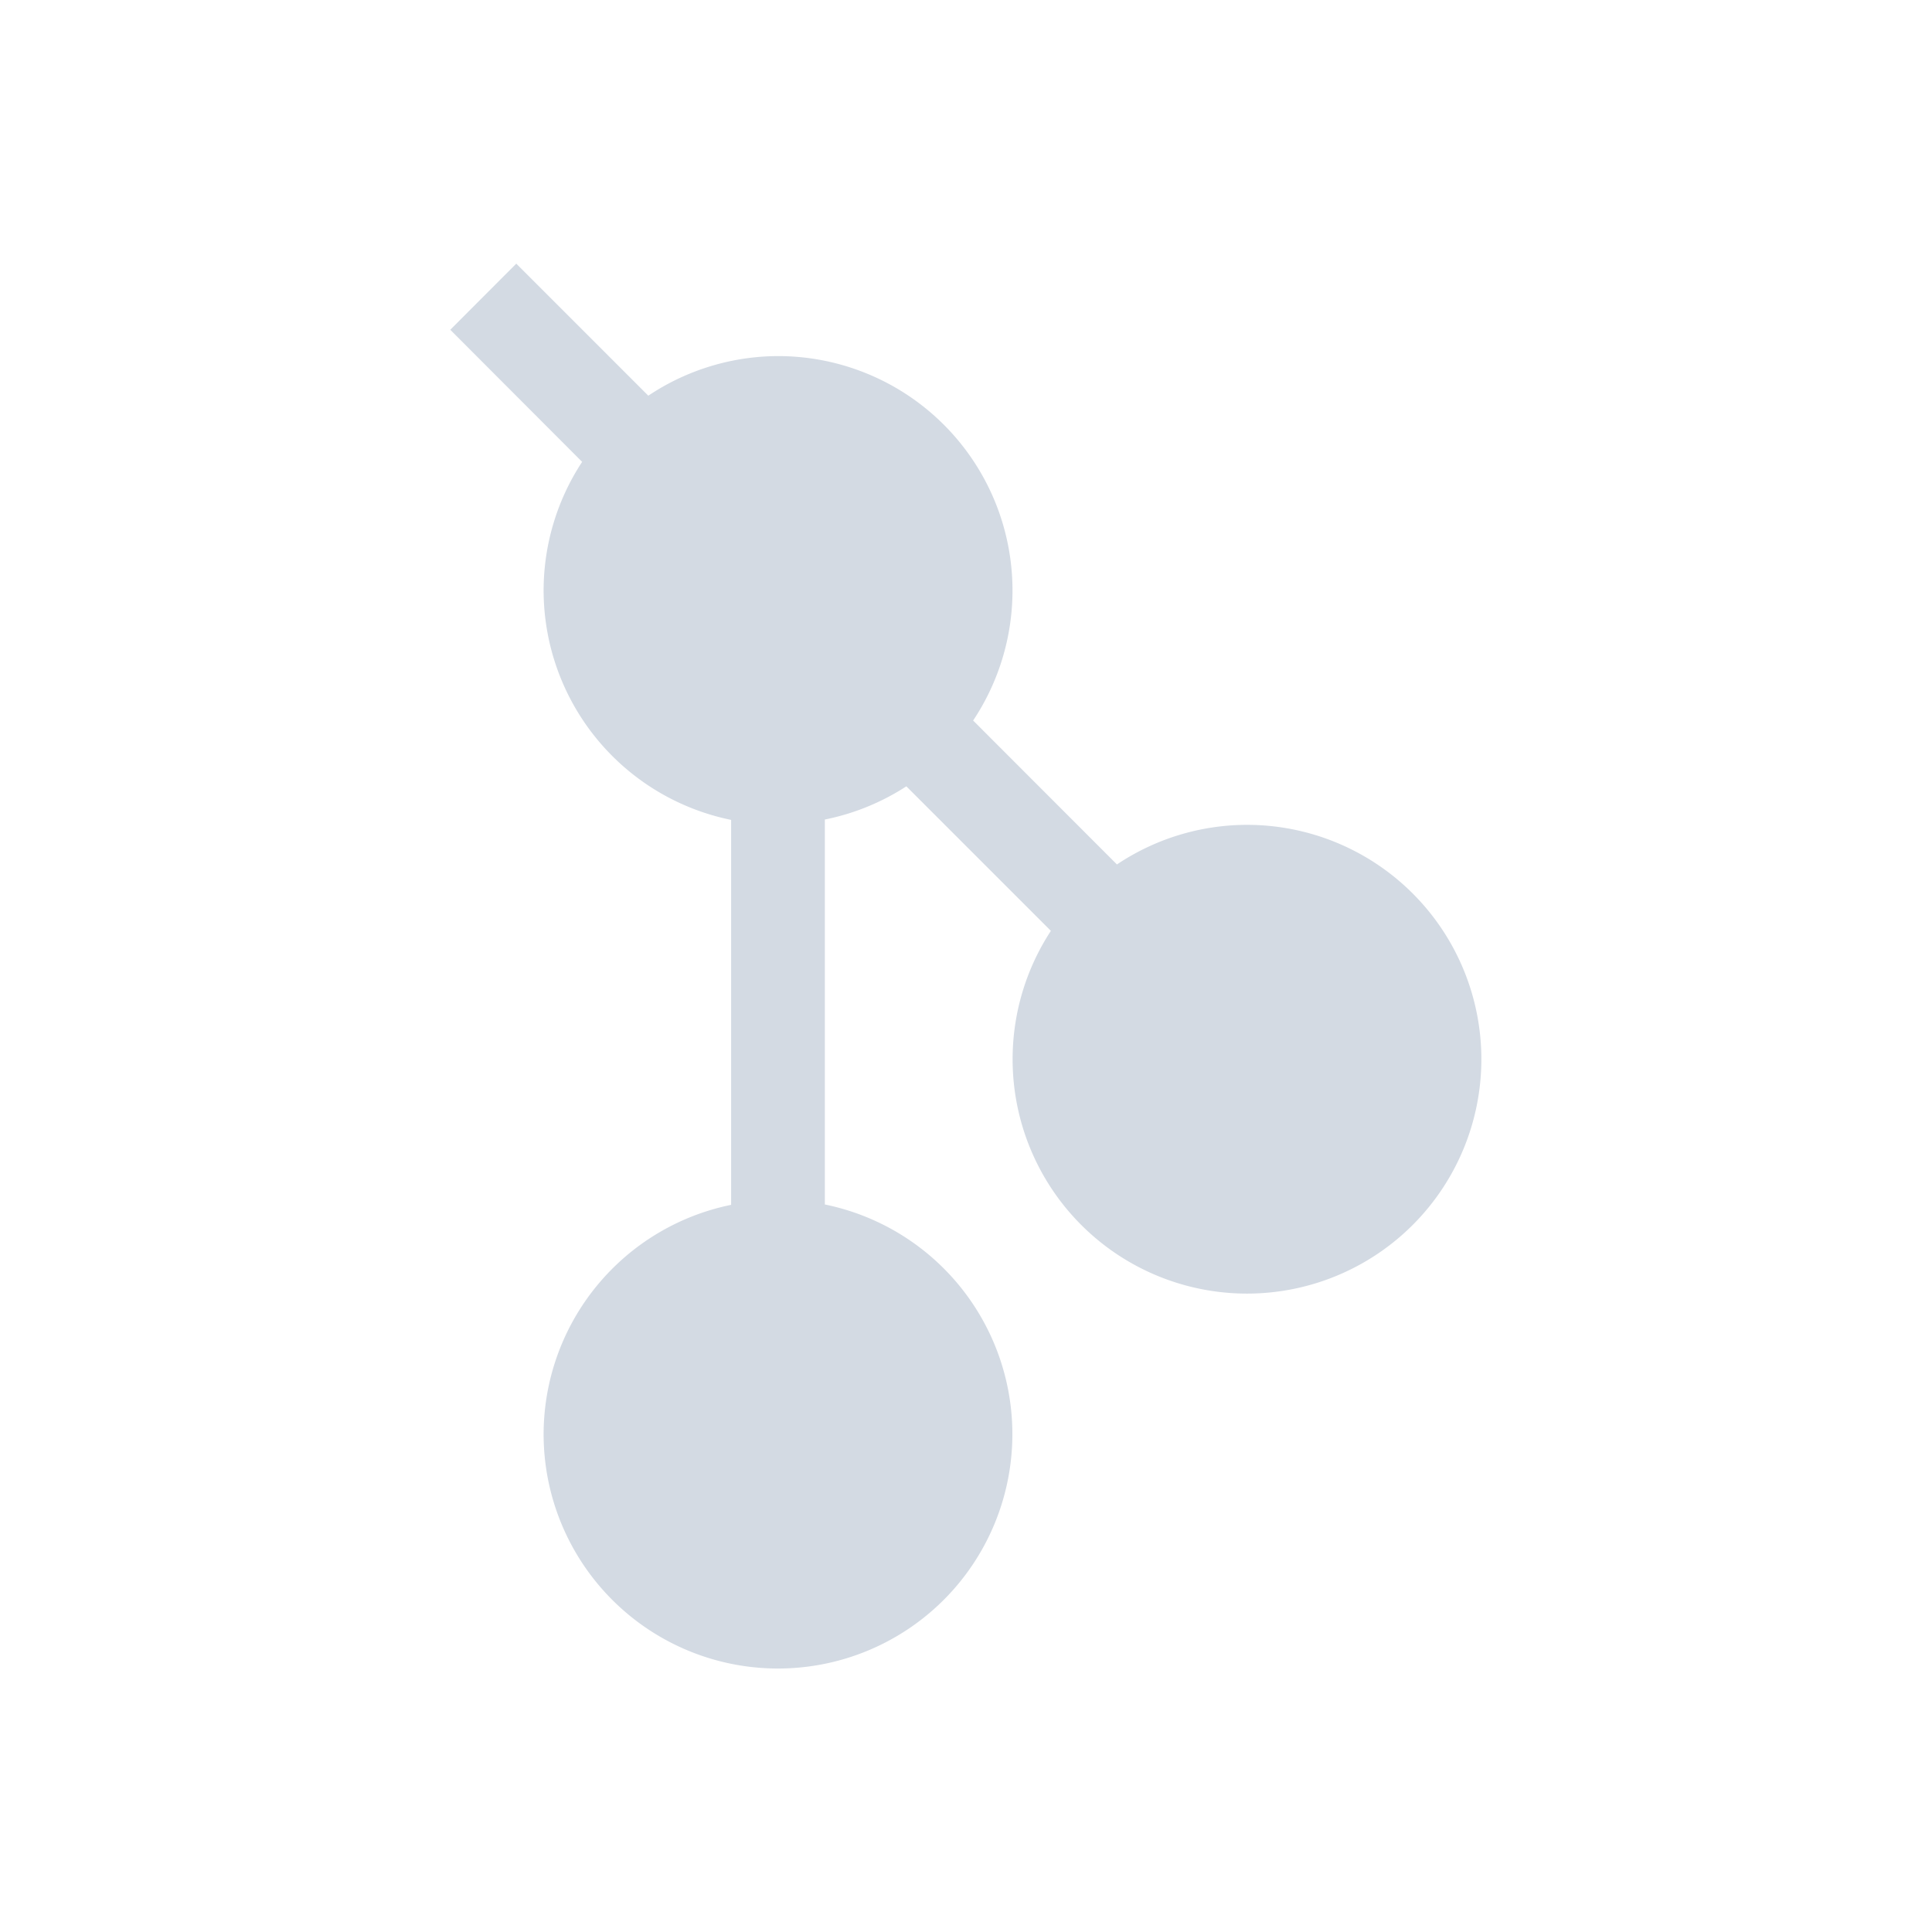 <svg height="22" viewBox="0 0 16 16" width="22" xmlns="http://www.w3.org/2000/svg"><path d="m4.277 2.182-.548.549 1.092 1.094a1.941 1.941 0 0 0 -.319 1.063 1.941 1.941 0 0 0 1.553 1.902v3.188a1.941 1.941 0 0 0 -1.553 1.899 1.941 1.941 0 0 0 1.941 1.941 1.941 1.941 0 0 0 1.941-1.941 1.941 1.941 0 0 0 -1.553-1.902v-3.188a1.941 1.941 0 0 0  .675-.275l1.197 1.197a1.941 1.941 0 0 0 -.317 1.063 1.941 1.941 0 0 0 1.941 1.941 1.941 1.941 0 0 0 1.941-1.941 1.941 1.941 0 0 0 -1.941-1.941 1.941 1.941 0 0 0 -1.077.328l-1.191-1.192a1.941 1.941 0 0 0  .326-1.077 1.941 1.941 0 0 0 -1.941-1.941 1.941 1.941 0 0 0 -1.075.328l-1.092-1.092z" fill="#d3dae3" stroke-width=".777"/></svg>